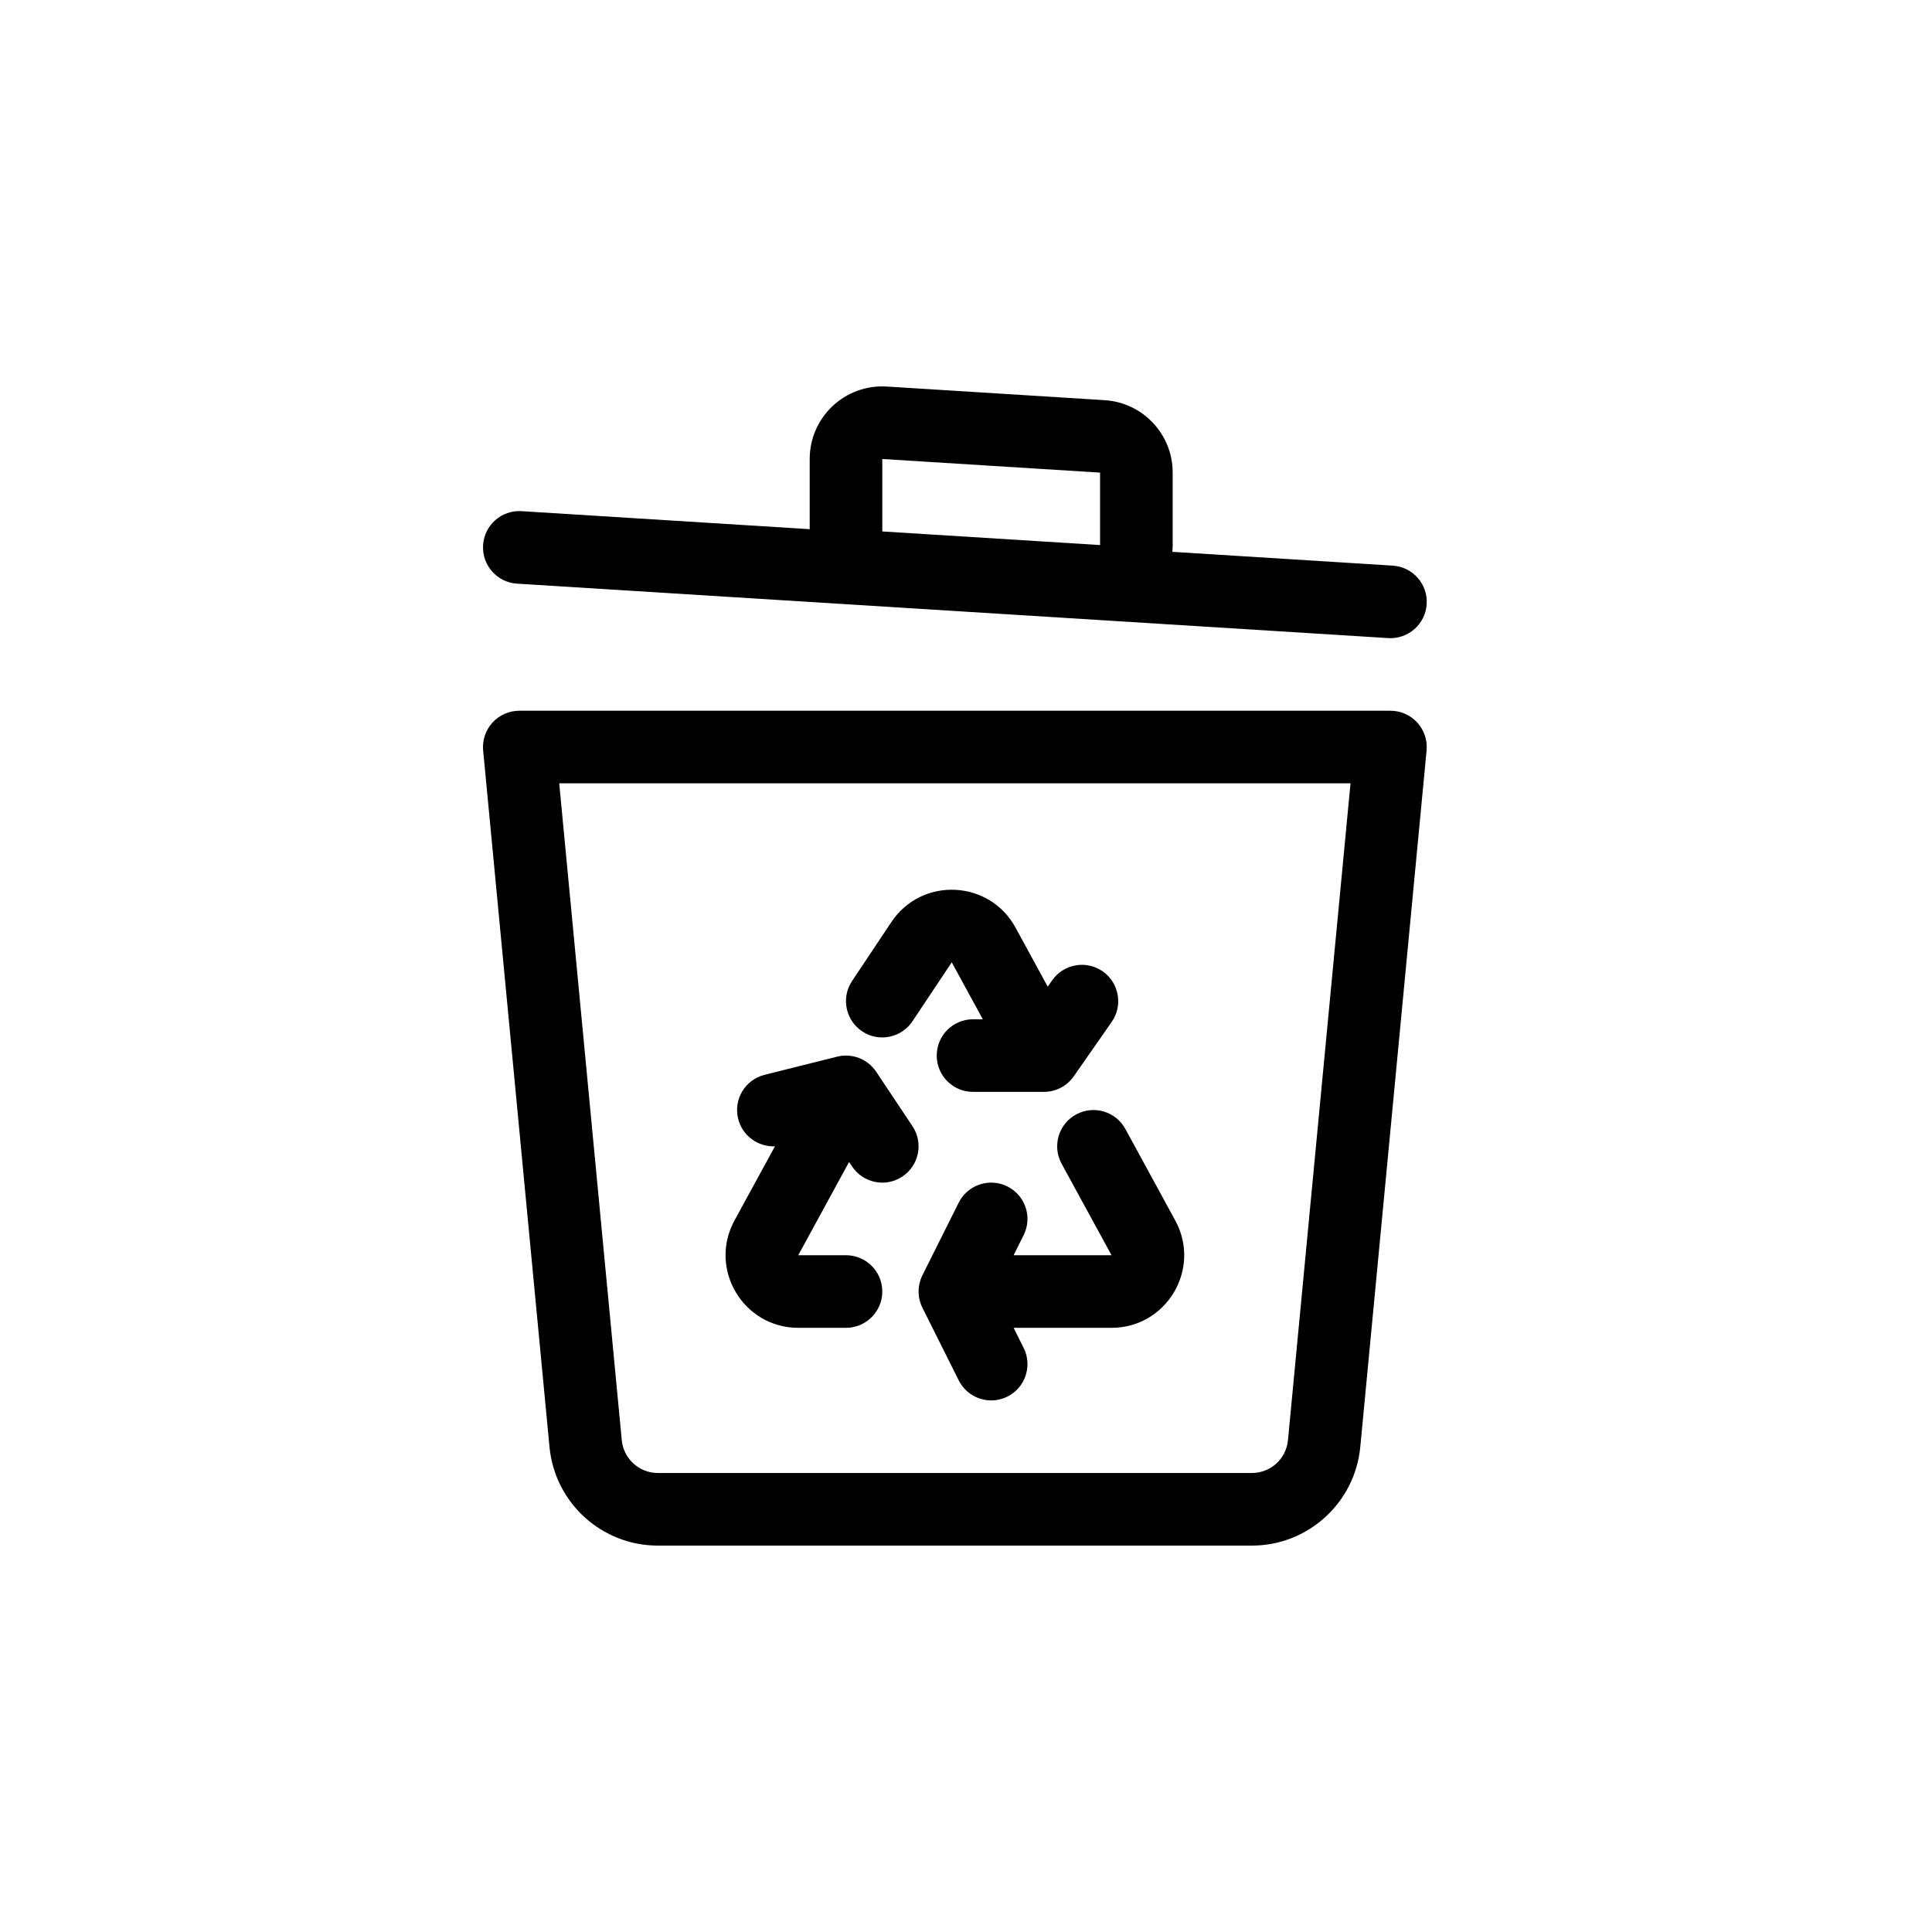 <svg width="40" height="40" viewBox="0 0 40 40" fill="none" xmlns="http://www.w3.org/2000/svg">
<path fill-rule="evenodd" clip-rule="evenodd" d="M16.764 9.503C16.764 8.636 17.495 7.949 18.36 8.003L22.869 8.285C23.662 8.334 24.279 8.991 24.279 9.785V11.285C24.279 11.332 24.277 11.379 24.272 11.425L28.835 11.711C29.249 11.736 29.564 12.093 29.538 12.508C29.512 12.922 29.155 13.237 28.741 13.211L10.705 12.084C10.29 12.058 9.976 11.701 10.002 11.287C10.027 10.872 10.384 10.557 10.798 10.583L16.764 10.956V9.503ZM22.776 9.785L18.267 9.503V11.003L22.776 11.285V9.785ZM10.195 14.961C10.338 14.805 10.54 14.715 10.752 14.715H28.788C29 14.715 29.201 14.805 29.344 14.961C29.486 15.118 29.556 15.327 29.536 15.538L28.163 29.959C28.052 31.116 27.08 32 25.918 32H13.621C12.459 32 11.487 31.116 11.377 29.959L10.003 15.538C9.983 15.327 10.053 15.118 10.195 14.961ZM11.578 16.218L12.873 29.817C12.91 30.203 13.234 30.497 13.621 30.497H25.918C26.306 30.497 26.63 30.203 26.666 29.817L27.961 16.218H11.578ZM18.455 19.09C19.082 18.15 20.483 18.212 21.025 19.204L21.692 20.428L21.783 20.298C22.021 19.957 22.489 19.873 22.83 20.111C23.17 20.348 23.254 20.817 23.017 21.157L22.231 22.284C22.09 22.486 21.86 22.606 21.614 22.606H20.145C19.73 22.606 19.394 22.27 19.394 21.855C19.394 21.439 19.73 21.103 20.145 21.103H20.348L19.705 19.924L18.892 21.144C18.662 21.489 18.195 21.583 17.85 21.353C17.505 21.122 17.411 20.656 17.641 20.311L18.455 19.09ZM17.333 21.877C17.641 21.8 17.964 21.925 18.14 22.189L18.892 23.317C19.122 23.662 19.029 24.128 18.683 24.359C18.338 24.589 17.872 24.496 17.641 24.15L17.579 24.058L16.527 25.988H17.515C17.93 25.988 18.267 26.324 18.267 26.739C18.267 27.154 17.93 27.491 17.515 27.491H16.527C15.386 27.491 14.661 26.27 15.207 25.268L16.045 23.733C15.695 23.748 15.371 23.517 15.283 23.164C15.182 22.762 15.427 22.353 15.83 22.253L17.333 21.877ZM22.279 23.074C22.644 22.875 23.1 23.009 23.299 23.373L24.332 25.268C24.879 26.27 24.154 27.491 23.013 27.491H20.986L21.193 27.906C21.379 28.278 21.229 28.729 20.857 28.915C20.486 29.1 20.035 28.95 19.849 28.578L19.098 27.076C18.992 26.864 18.992 26.615 19.098 26.403L19.849 24.9C20.035 24.529 20.486 24.379 20.857 24.564C21.229 24.75 21.379 25.201 21.193 25.573L20.986 25.988H23.013L21.979 24.093C21.781 23.729 21.915 23.272 22.279 23.074Z" fill="black"/>
</svg>
